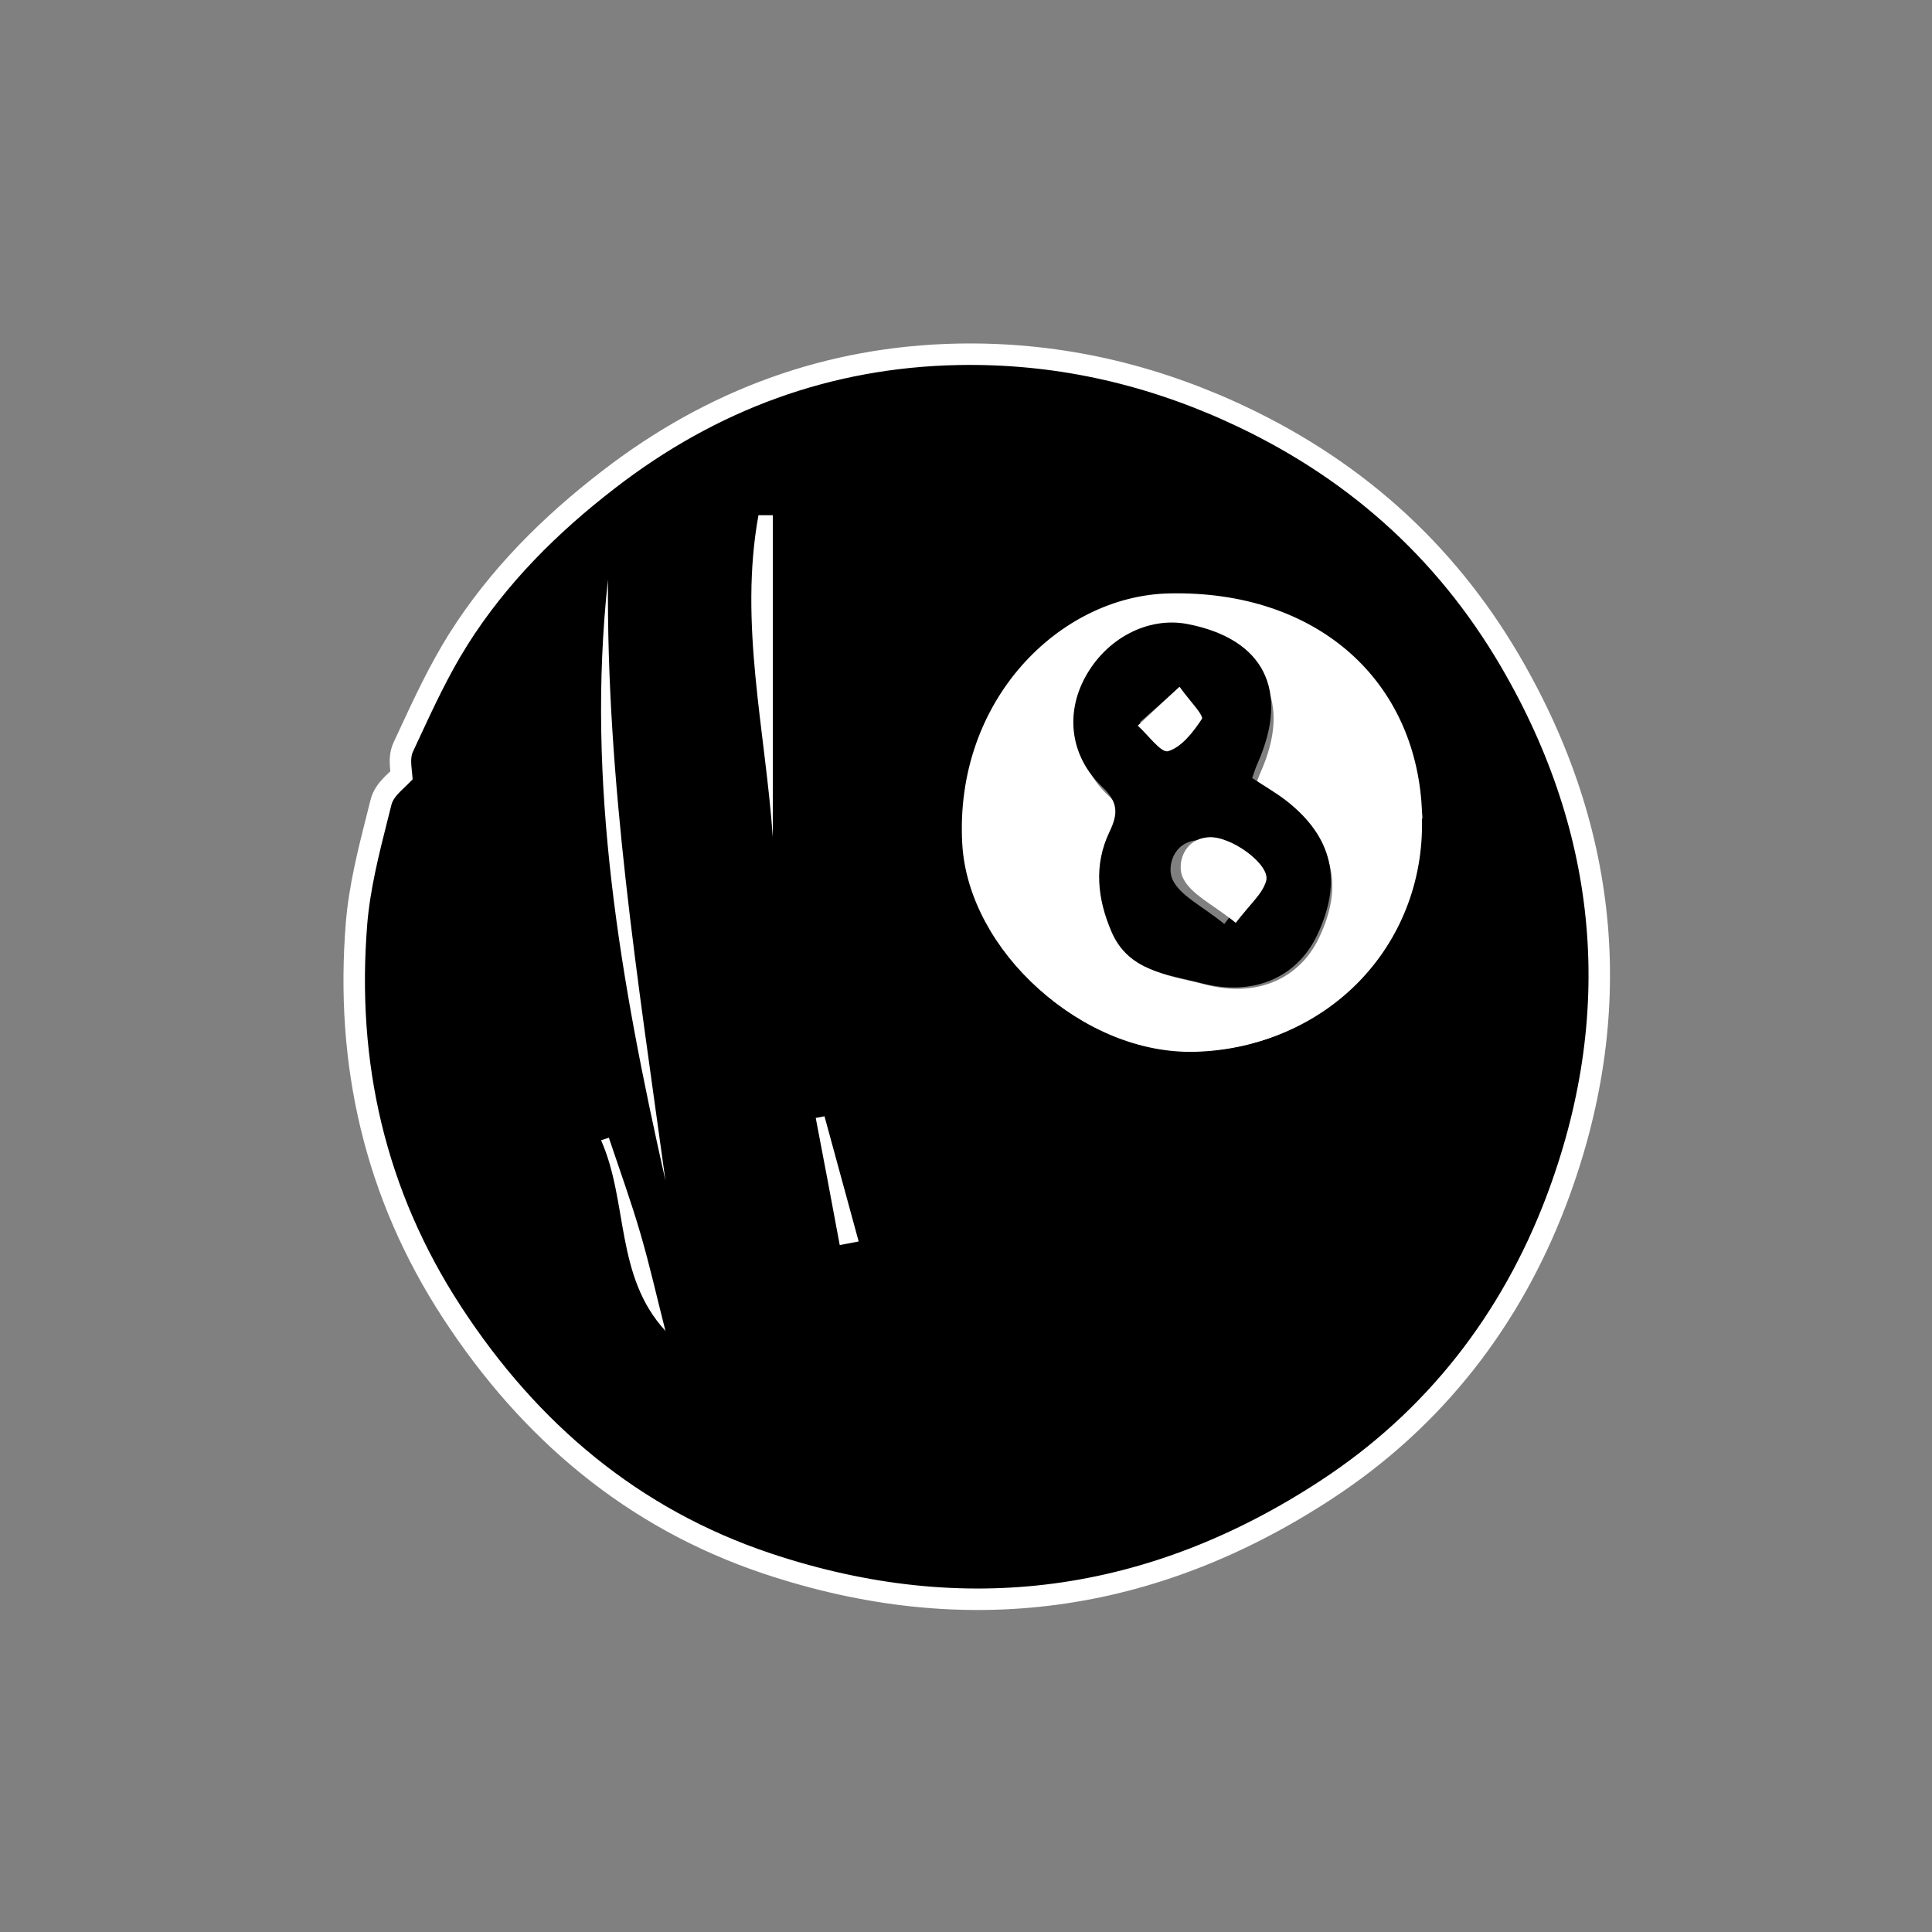 <svg width="90" height="90" viewBox="0 0 90 90" fill="none" xmlns="http://www.w3.org/2000/svg">
<rect x="0" y="0" width="90" height="90" fill="#808080" stroke="none"/>
<path d="M21.348 29.786L21.348 29.787C20.45 31.215 19.734 32.757 19.037 34.26C18.953 34.44 18.87 34.62 18.787 34.798C18.641 35.108 18.646 35.447 18.663 35.691C18.67 35.79 18.681 35.892 18.69 35.981C18.693 36.005 18.695 36.029 18.698 36.051C18.7 36.075 18.702 36.098 18.704 36.12C18.664 36.161 18.62 36.203 18.574 36.247C18.555 36.265 18.536 36.283 18.516 36.302C18.437 36.377 18.349 36.46 18.268 36.542C18.073 36.742 17.833 37.02 17.746 37.382C17.689 37.609 17.631 37.838 17.573 38.069C17.167 39.674 16.745 41.345 16.608 43.025L16.608 43.025C16.084 49.533 17.454 55.62 21.071 61.157C24.664 66.662 29.473 70.74 35.748 72.838L35.748 72.838C44.933 75.904 53.672 74.712 61.791 69.392C66.855 66.08 70.388 61.469 72.486 55.964L72.486 55.963C75.764 47.333 75.035 38.803 70.341 30.782L70.341 30.782C67.274 25.545 62.916 21.7 57.328 19.169L57.328 19.168C53.255 17.327 49.044 16.422 44.629 16.505L44.629 16.505C38.586 16.624 33.162 18.628 28.369 22.326C25.629 24.433 23.204 26.848 21.348 29.786ZM65.733 37.632H65.729L65.741 38.143C65.875 43.809 61.531 48.302 55.713 48.47C53.199 48.541 50.664 47.437 48.716 45.693C46.766 43.948 45.457 41.612 45.325 39.284C44.965 32.866 49.669 28.254 54.461 28.144L54.461 28.144C57.836 28.065 60.631 29.068 62.589 30.819C64.434 32.469 65.569 34.812 65.733 37.632Z" fill="black" stroke="white"/>
<path d="M65.989 38.328C66.126 44.186 61.639 48.824 55.694 48.996C50.46 49.146 45.295 44.404 45.02 39.49C44.653 32.919 49.45 28.119 54.443 28.004C61.26 27.843 65.897 32.079 66 38.328H65.989ZM58.471 36.648C58.574 36.36 58.632 36.176 58.712 36.003C60.181 32.723 58.999 30.41 55.521 29.742C53.708 29.397 51.791 30.387 50.827 32.159C49.932 33.805 50.173 35.704 51.631 37.062C52.354 37.729 52.354 38.259 51.952 39.076C51.229 40.549 51.401 42.08 52.044 43.553C52.824 45.337 54.603 45.463 56.153 45.866C58.528 46.488 60.525 45.613 61.444 43.691C62.603 41.263 62.144 39.295 60.009 37.66C59.55 37.315 59.045 37.027 58.471 36.659V36.648Z" fill="white"/>
<path d="M28.322 27C28.245 36.452 29.727 45.714 31 55C28.926 45.785 27.279 36.523 28.322 27Z" fill="white"/>
<path d="M36 24.011V39C35.652 34.008 34.414 29.038 35.332 24C35.555 24 35.778 24 36 24V24.011Z" fill="white"/>
<path d="M31 62C28.644 59.442 29.275 55.996 28 53.118C28.122 53.083 28.243 53.035 28.364 53C28.862 54.492 29.397 55.961 29.834 57.465C30.271 58.957 30.611 60.484 31 62Z" fill="white"/>
<path d="M39.118 58C38.75 56.022 38.382 54.056 38 52.078C38.132 52.056 38.276 52.022 38.408 52C38.934 53.944 39.474 55.888 40 57.832C39.711 57.888 39.408 57.944 39.118 58Z" fill="white"/>
<path d="M58.334 36.247C58.92 36.629 59.435 36.928 59.903 37.286C62.082 38.981 62.55 41.023 61.367 43.543C60.43 45.537 58.393 46.432 55.969 45.8C54.388 45.382 52.572 45.262 51.776 43.399C51.12 41.871 50.945 40.295 51.682 38.755C52.092 37.907 52.092 37.369 51.355 36.665C49.867 35.256 49.621 33.286 50.535 31.578C51.519 29.739 53.474 28.713 55.325 29.071C58.885 29.763 60.091 32.163 58.58 35.566C58.498 35.745 58.44 35.937 58.334 36.235V36.247ZM57.034 43.041C57.678 42.17 58.252 41.704 58.416 41.131C58.627 40.39 56.835 39.077 55.828 39.137C54.634 39.196 54.352 40.402 54.622 40.975C54.985 41.74 55.992 42.193 57.046 43.053L57.034 43.041ZM54.938 32.008C54.189 32.677 53.65 33.166 53.099 33.644C53.556 34.026 54.118 34.814 54.446 34.719C55.032 34.551 55.547 33.907 55.934 33.357C56.016 33.238 55.407 32.629 54.95 32.008H54.938Z" fill="black"/>
<path d="M57.58 43C56.501 42.122 55.469 41.671 55.098 40.879C54.822 40.294 55.098 39.062 56.333 39.001C57.376 38.953 59.198 40.294 58.982 41.037C58.815 41.635 58.239 42.11 57.568 42.988L57.58 43Z" fill="white"/>
<path d="M54.952 32C55.434 32.672 56.089 33.357 55.99 33.489C55.582 34.108 55.039 34.807 54.421 34.991C54.087 35.097 53.482 34.227 53 33.805C53.568 33.265 54.149 32.738 54.94 32H54.952Z" fill="white"/>
</svg>
